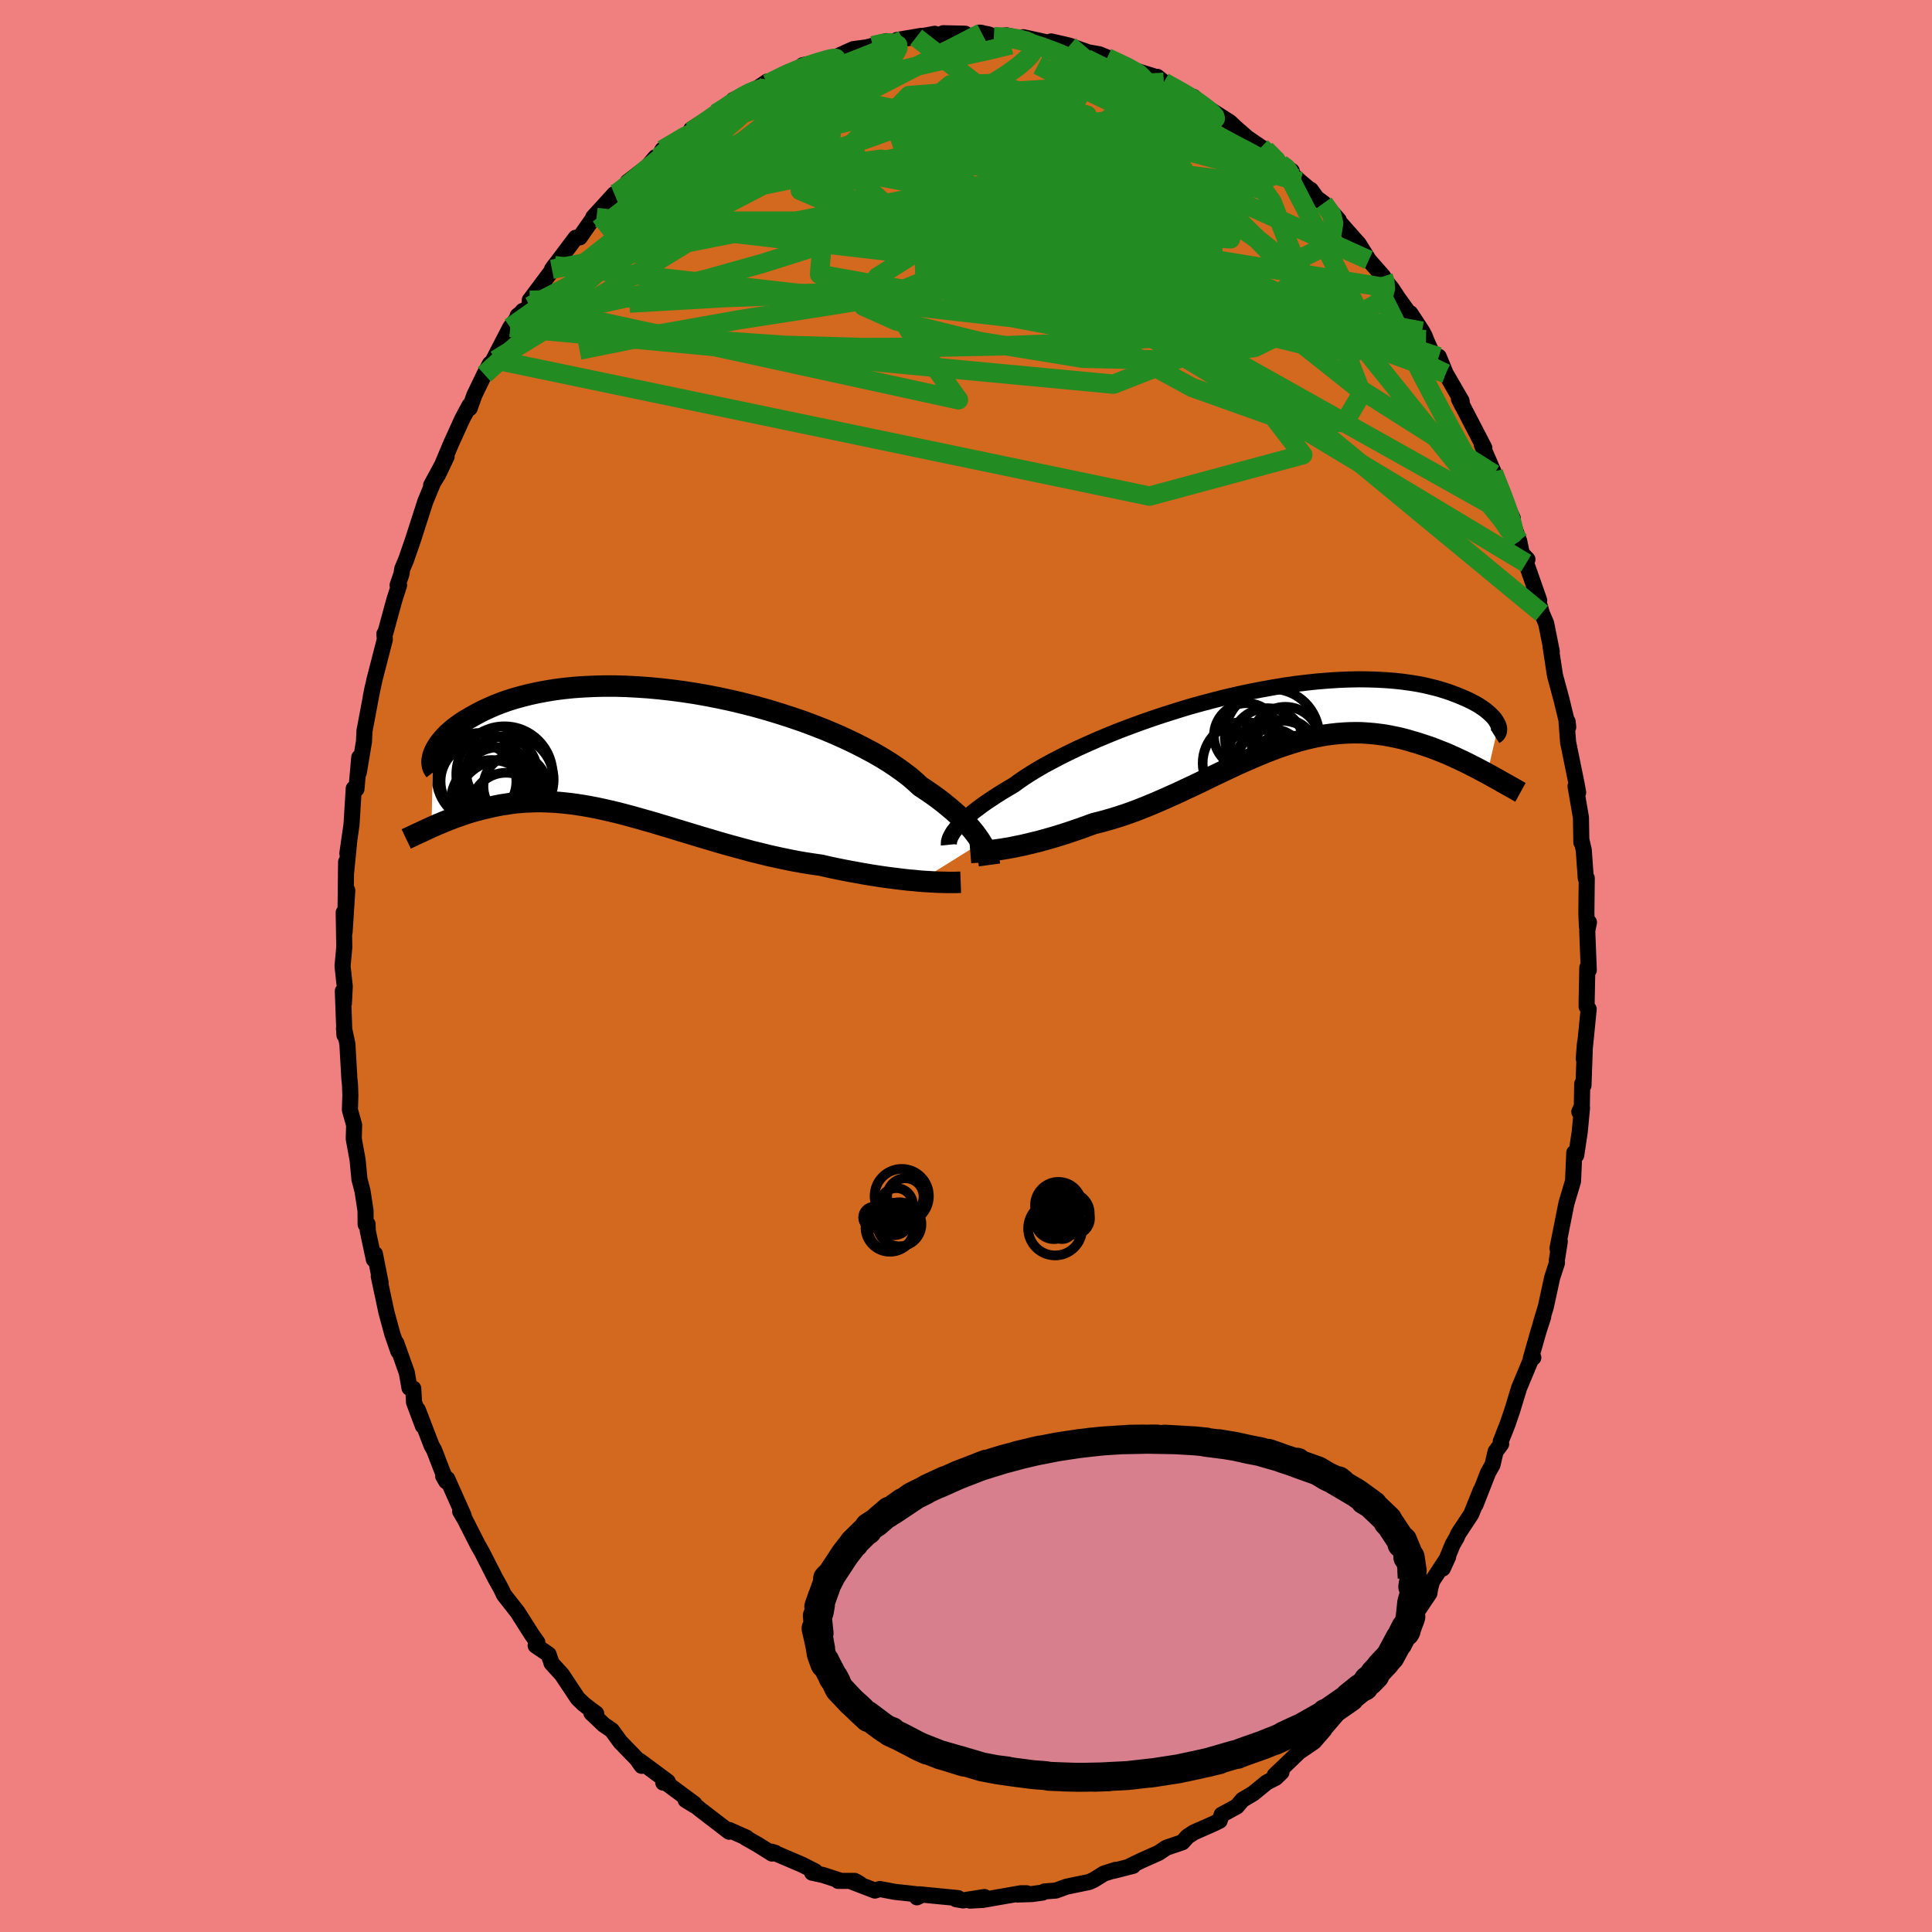 <svg xmlns="http://www.w3.org/2000/svg" width="500" height="500" viewBox="-100 -100 200 200"><defs><clipPath id="c"><path d="m34.9 9.44-.2-.32-.24-.34-.26-.35-.29-.36-.33-.37-.35-.37-.39-.39-.42-.4-.45-.4-.49-.41-.51-.42-.55-.42-.58-.42-.61-.42-.65-.43-.52-.48-.58-.5-.64-.49-.7-.5-.76-.51-.81-.5-.87-.5-.92-.49-.96-.49-1.01-.48-1.05-.47-1.09-.46-1.13-.44-1.15-.43-1.18-.4-1.2-.39-1.22-.37-1.24-.35-1.24-.32-1.25-.3-1.26-.27-1.26-.25-1.25-.22-1.24-.19-1.23-.16-1.22-.14-1.2-.11-1.19-.08-1.16-.06-1.13-.03h-1.11l-1.07.03-1.05.05-1.01.07-.98.1-.94.12-.91.15-.86.16-.83.18-.79.2-.76.21-.71.22-.68.24-.64.25-.6.26-.57.26-.53.27-.5.27-.47.27-.45.26-.41.27-.38.27-.36.27-.32.27-.3.27-.27.27-.24.27-.22.26-.19.25-.17.25-.14.24-.13.24-.1.23-.08.22-.18 7.46.3-.13.31-.14.32-.13.33-.14.34-.14.34-.13.36-.14.36-.13.37-.13.38-.13.38-.13.4-.12.4-.11.42-.11.42-.11.44-.1.44-.1.46-.1.47-.09.48-.07.49-.08.5-.06.52-.05.53-.04.54-.02.55-.02h.57l.58.02.59.03.6.04.62.06.63.07.64.09.66.1.67.12.68.13.7.15.7.16.72.17.74.19.74.2.76.21.77.22.78.22.79.24.81.24.81.25.83.25.83.25.85.26.85.25.87.26.87.25.87.24.89.24.88.24.9.22.89.22.9.2.9.19.9.18.9.16.9.14.9.13.74.17.74.16.74.15.73.14.72.13.71.13.7.12.7.11.68.1.66.09.65.08.64.08.62.07.6.05.57.06"/></clipPath><clipPath id="b"><path d="m-32.56 11.49.18-.24.22-.24.25-.25.27-.27.31-.28.34-.29.37-.31.41-.31.43-.32.47-.33.51-.34.53-.35.57-.36.6-.36.63-.37.5-.37.57-.39.62-.4.69-.42.74-.43.8-.43.86-.45.9-.45.96-.46 1-.45 1.04-.46 1.08-.45 1.11-.45 1.14-.43 1.17-.43 1.2-.42 1.21-.4 1.23-.39 1.24-.38 1.25-.35 1.25-.33 1.25-.32 1.25-.29 1.24-.27 1.24-.24 1.21-.22 1.2-.2 1.19-.17 1.16-.14 1.13-.12 1.11-.09L7.15-4l1.04-.04 1.02-.02.98.01.94.03.91.05.87.07.83.09.79.11.76.12.71.14.68.16.64.16.61.18.56.18.54.2.5.19.47.2.44.19.41.2.38.2.35.2.32.21.3.2.26.21.24.2.21.2.19.19.16.19.13.19.11.18.09.17.07.16-1.15 4.99-.39-.21-.4-.21-.41-.22-.42-.21-.43-.22-.43-.21-.45-.21-.45-.21-.46-.21-.46-.2-.48-.19-.48-.19-.49-.19-.5-.17-.51-.17-.52-.17-.53-.15-.53-.16-.55-.14-.56-.13-.56-.11-.58-.11-.58-.08-.6-.07-.6-.05-.61-.04-.61-.01-.63.01-.63.03-.64.05-.65.07-.66.09-.66.12-.67.14-.67.16-.69.18-.69.21-.69.22-.71.24-.7.26-.72.28-.72.3-.73.31-.73.32-.74.33-.74.35-.75.35-.76.36-.76.37-.76.37-.77.37-.78.36-.78.37-.78.35-.79.35-.78.34-.8.33-.79.32-.8.3-.79.28-.8.26-.8.24-.79.22-.8.2-.65.24-.66.24-.65.22-.64.22-.63.2-.63.2-.62.18-.61.17-.6.17-.59.14-.57.14-.56.13-.55.11-.53.11-.51.09"/></clipPath><filter id="a"><feTurbulence baseFrequency=".05" numOctaves="3" result="noise" type="noise"/><feDisplacementMap in="SourceGraphic" in2="noise" scale="2"/></filter></defs><rect width="100%" height="100%" x="-100" y="-100" fill="#F08080"/><path fill="#D2691E" stroke="#000" stroke-linejoin="round" stroke-width="1.667" d="m64.47.43-.15-.27-.07 3.45v.6l.21.25-.51 5.14.13-1.65-.16 4.42-.13-.17-.04 2.32-.26.58.28-.41-.24 2.51-.36 2.39-.2-.26-.13 2.95-.68 2.27-.44 2.21-.49 2.47.24-.71-.31 1.96.02.24-.5 1.54-.65 2.99-.54 1.8.26-.72-.45 1.38-.83 2.9.26-.07h-.16l-1.31 3.13-.73 2.39-.45 1.32-.72 1.83.04.27-.58.79-.31 1.35-.47.84-1.3 3.32.55-1.5-.99 2.46-1.35 2.05-.16.38-.42.73-1.01 2.47.55-1.21-1.65 2.51-.21.76-.08.51-3.04 4.53.09-.25 1.22-1.82-2.64 3.69.09-.48-1.29 1.93.21-.01-2.18 2.46.54-.36-1.11 1.24-.92.89-.71.93-2.03 2.37.88-.97-1.05 1.21-1.56 1.07-1.31 1.26-1.2 1.14.7-.31-.6.58-.94.48-1.38 1.13-1.12.67-.59.69-1.57.85-.2.62-.63.31-2.02.89-.67.43-.54.6-1.67.57-.79.53-1.81.81-1.18.57.35-.04-2.08.53.3-.12-1.24.39-1.04.65-.48.22-2.36.49-1.09.4-1.18.09-.2.12-1.1.15-1.5.05.94-.13h-.58l-3.96.69-1.31.07 1.49-.37-2.22.35-.71-.12.2-.12-4.01-.39-.25.31.5-.25-1.44-.17-1.38-.15-1.52-.29-.51.16-2.37-.91.84.23-.56-.32h-1.71.3l-1.88-.61-1.12-.24.31-.14-1.33-.68-3.16-1.35.38.12-.35.07-1.44-.9-1.28-.73.09-.01-1.8-.8-.01.18-3.01-2.31-.29-.24-1.2-.73.9.39-3.08-2.28-.14.09.47-.1-2.87-2.13.17.49-.52-.73-1.69-1.74-.89-1.22-.82-.56-1.29-1.22.5.06-.51-.37-.82-.64-.58-.56-1.65-2.48-1.06-1.16-.31-.92-1.34-.91.18-.32-.57-.81-1.48-2.33-1.41-1.8-.13-.28-.19-.39-.6-1.08-1.35-2.65-.29-.51-.19-.34-1.29-2.54-.5-.85.37.45-1.7-3.81-.42-.28.31.54-1.26-3.27-.25-.43-1.43-3.71.52 1.66-.91-2.44-.08-1.42-.39-.07-.28-1.58-1.09-3.07.21.86-.62-1.8-.61-2.25-.79-3.71.19.66-.59-2.98-.11.57-.63-2.96-.02-.69-.2.03-.01-1.41-.31-2.04-.32-1.22-.19-2-.4-2.19.04-1.43-.44-1.57.05-1.51-.04-1.11-.06-.58-.21-3.63-.35-1.61.05.71-.17-4.56.11 1.27.09-1.76-.23-2.09.18-1.96-.06-3.59.09 2.04.28-4.33-.18 2.19.06-5.14-.02 1.28.35-3.54-.2 1.37.43-2.99.23-3.72.28.05.29-3.27-.01 1.01-.04.56.54-3.22.05-1.09.86-4.56-.2.99.36-1.66v-.02l1.09-4.23-.05-.57.12-.17.91-3.34.49-1.53h-.15l.4-1.16.07-.51.4-.94.69-1.99 1.31-4.07.81-1.96.38-.61-.59.89 1.6-2.95-.89 1.87 1.35-3.22 1.18-2.6.74-1.37.01.3.5-1.39 1.02-2.11.58-1.1.59-.4-.55.61 2.06-3.98 1.29-1.7-.05.25-.47.24 1.26-.97-.01-.63 2.54-3.4.03-.18-.27.38 2.46-3.27.42-.04 1.23-1.76.5-.3-.34-.02 2.19-2.4-.39.49 1.83-1.46.42-.41-.48.12 2.06-1.59.81-.96h.32l.41-.78 3.4-2.09-.2-.05-.23.04 2.57-1.65 1.89-1.13-.34.15.23-.41 1.18-.54 1.39-.73.95-.64.03.23 2.1-1.19 1.45-.3-.3-.09.4-.35 2.07-.41 1.53-.51-.67.3 2.29-1.04 1.36-.18.67-.17 1.39-.48.93.16.19-.28 2.54-.43-.56.15 1.92-.36-.32.46 1.2-.52 2.27.05.28.34 1.43-.43-.24-.02.96.18.56.25 1.3-.15 2.65.59-.93-.4 3.26.71-.37-.27 1.45.33.45.11.7.25 1.26.44 1.13.2 2.14.88-1.33-.52 2.53 1.21 2.25.69v.37l1.14.42-.74-.72.69.56 2.55 1.47.51.05 1.14.99.05.15.27.01 2.3 1.46.57.54 1.25 1.09 1.43.98.46.25 1.58 1.49 1.13.71-.76-.35 1.65 1.46 1.18.99-.11-.16.63.87.71.52 1.56 1.74-.43-.35 2.25 2.55.23.24 1.07 1.71 1.49 1.7.16.36.74.9.62.95 1.54 2.14-.25-.54 1.21 1.85.28.52.13.36.79 1.78.53-.01.72 1.74 1.64 2.83.06.47-.33-.67 2.63 5.07-.27-.34 1.2 2.77-.18-.19.24.47 1.32 3.24.63 1.33-.31-.3.97 2.64.29 1.34.57.58-.13.39 1.35 3.85-.19-.12.29.85.17.6.45 1.06.58 2.9-.13-.55.46 3.02.68 2.52.45 1.86.24.98-.06-.57-.11.07.16 2.07.88 4.31.16.89-.27-.65.56 3.24.04 2.57.01-.24.24 1.04.21 2.92.1-.02-.04 3.64.06 1.42.21-.48-.18.87.16 4.08-.15-.27" filter="url(#a)"/><path fill="#fff" d="m-32.56 11.49.18-.24.22-.24.25-.25.27-.27.31-.28.34-.29.37-.31.41-.31.43-.32.47-.33.51-.34.53-.35.57-.36.6-.36.63-.37.5-.37.57-.39.62-.4.69-.42.74-.43.8-.43.86-.45.9-.45.96-.46 1-.45 1.04-.46 1.08-.45 1.11-.45 1.14-.43 1.17-.43 1.2-.42 1.21-.4 1.23-.39 1.24-.38 1.25-.35 1.25-.33 1.25-.32 1.25-.29 1.24-.27 1.24-.24 1.21-.22 1.2-.2 1.19-.17 1.16-.14 1.13-.12 1.11-.09L7.15-4l1.04-.04 1.02-.02.98.01.94.03.91.05.87.07.83.09.79.11.76.12.71.14.68.16.64.16.61.18.56.18.54.2.5.19.47.2.44.19.41.2.38.2.35.2.32.21.3.2.26.21.24.2.21.2.19.19.16.19.13.19.11.18.09.17.07.16-1.15 4.99-.39-.21-.4-.21-.41-.22-.42-.21-.43-.22-.43-.21-.45-.21-.45-.21-.46-.21-.46-.2-.48-.19-.48-.19-.49-.19-.5-.17-.51-.17-.52-.17-.53-.15-.53-.16-.55-.14-.56-.13-.56-.11-.58-.11-.58-.08-.6-.07-.6-.05-.61-.04-.61-.01-.63.01-.63.03-.64.05-.65.07-.66.09-.66.12-.67.14-.67.16-.69.18-.69.21-.69.22-.71.24-.7.26-.72.28-.72.3-.73.31-.73.32-.74.33-.74.35-.75.35-.76.36-.76.37-.76.37-.77.37-.78.36-.78.37-.78.35-.79.35-.78.34-.8.33-.79.32-.8.3-.79.28-.8.26-.8.24-.79.22-.8.2-.65.24-.66.24-.65.22-.64.22-.63.2-.63.2-.62.18-.61.17-.6.17-.59.14-.57.14-.56.13-.55.11-.53.11-.51.09" filter="url(#a)" transform="translate(31.45 -25.62)"/><path fill="#fff" d="m34.9 9.44-.2-.32-.24-.34-.26-.35-.29-.36-.33-.37-.35-.37-.39-.39-.42-.4-.45-.4-.49-.41-.51-.42-.55-.42-.58-.42-.61-.42-.65-.43-.52-.48-.58-.5-.64-.49-.7-.5-.76-.51-.81-.5-.87-.5-.92-.49-.96-.49-1.01-.48-1.05-.47-1.09-.46-1.13-.44-1.15-.43-1.18-.4-1.2-.39-1.22-.37-1.24-.35-1.24-.32-1.25-.3-1.26-.27-1.26-.25-1.25-.22-1.24-.19-1.23-.16-1.22-.14-1.2-.11-1.19-.08-1.16-.06-1.13-.03h-1.11l-1.07.03-1.05.05-1.01.07-.98.1-.94.12-.91.15-.86.16-.83.18-.79.2-.76.21-.71.22-.68.24-.64.25-.6.26-.57.26-.53.27-.5.27-.47.27-.45.26-.41.27-.38.27-.36.27-.32.27-.3.27-.27.27-.24.27-.22.26-.19.25-.17.25-.14.24-.13.24-.1.23-.08.22-.18 7.46.3-.13.31-.14.32-.13.33-.14.34-.14.34-.13.36-.14.36-.13.37-.13.38-.13.38-.13.4-.12.4-.11.42-.11.42-.11.44-.1.44-.1.46-.1.47-.09.48-.07.49-.08.5-.06.52-.05.53-.04.54-.02.55-.02h.57l.58.02.59.03.6.04.62.06.63.07.64.09.66.1.67.12.68.13.7.15.7.16.72.17.74.19.74.2.76.21.77.22.78.22.79.24.81.24.81.25.83.25.83.25.85.26.85.25.87.26.87.25.87.24.89.24.88.24.9.22.89.22.9.2.9.19.9.18.9.16.9.14.9.13.74.17.74.16.74.15.73.14.72.13.71.13.7.12.7.11.68.1.66.09.65.08.64.08.62.07.6.05.57.06" filter="url(#a)" transform="translate(-33.31 -22.22)"/><g fill="none" stroke="#000" transform="translate(31.45 -25.62)"><path stroke-linejoin="round" stroke-width="1.667" d="m-33.22 13.07-.01-.1.01-.11.01-.13.04-.14.04-.15.07-.16.09-.18.11-.19.13-.21.17-.21.18-.24.22-.24.25-.25.27-.27.31-.28.34-.29.37-.31.41-.31.43-.32.47-.33.51-.34.53-.35.57-.36.6-.36.63-.37.5-.37.57-.39.62-.4.69-.42.74-.43.8-.43.86-.45.9-.45.96-.46 1-.45 1.04-.46 1.08-.45 1.11-.45 1.14-.43 1.17-.43 1.2-.42 1.21-.4 1.23-.39 1.24-.38 1.25-.35 1.25-.33 1.25-.32 1.25-.29 1.24-.27 1.24-.24 1.21-.22 1.2-.2 1.19-.17 1.16-.14 1.13-.12 1.11-.09L7.15-4l1.04-.04 1.02-.02.98.01.94.03.91.05.87.07.83.09.79.11.76.12.71.14.68.16.64.16.61.18.56.18.54.2.5.19.47.2.44.19.41.2.38.2.35.2.32.21.3.2.26.21.24.2.21.2.19.19.16.19.13.19.11.18.09.17.07.16.05.16.03.14v.14l-.01.13-.03.12-.04.1-.06.1-.08.09-.1.07-.11.07" filter="url(#a)"/><path stroke-linejoin="round" stroke-width="2.222" d="m-31 13.88.24-.02.27-.02.31-.02.35-.03.37-.04.39-.04.43-.06.45-.06.47-.07.49-.08.51-.09.53-.11.55-.11.56-.13.57-.14.59-.14.6-.17.61-.17.62-.18.63-.2.63-.2.64-.22.65-.22.66-.24.65-.24.8-.2.79-.22.8-.24.8-.26.79-.28.8-.3.79-.32.8-.33.78-.34.79-.35.78-.35.78-.37.78-.36.77-.37.76-.37.76-.37.76-.36.75-.35.74-.35.74-.33.73-.32.73-.31.72-.3.72-.28.7-.26.71-.24.69-.22.69-.21.69-.18.67-.16.67-.14.66-.12.66-.09.65-.07.64-.05.63-.03.63-.01.61.01.61.04.6.05.6.07.58.08.58.11.56.11.56.13.55.14.53.16.53.15.52.17.51.17.5.17.49.19.48.19.48.19.46.2.46.21.45.21.45.21.43.21.43.22.42.21.41.22.4.21.39.21.38.21.38.21.36.2.36.21.35.19.33.19.34.19.32.18.31.18.31.17" filter="url(#a)"/><circle cx="1.467" cy="5.089" r="3.438" clip-path="url(#b)" filter="url(#a)"/><circle cx=".227" cy="1.829" r="4.888" clip-path="url(#b)" filter="url(#a)"/><circle cx="1.522" cy="3.304" r="3.216" clip-path="url(#b)" filter="url(#a)"/><circle cx="1.092" cy="4.879" r="4.664" clip-path="url(#b)" filter="url(#a)"/><circle cx="-2.678" cy="4.619" r="4.272" clip-path="url(#b)" filter="url(#a)"/><circle cx=".157" cy="4.644" r="3.566" clip-path="url(#b)" filter="url(#a)"/><circle cx="-.228" cy="2.759" r="3.83" clip-path="url(#b)" filter="url(#a)"/><circle cx="1.607" cy="2.324" r="3.536" clip-path="url(#b)" filter="url(#a)"/><circle cx="-1.403" cy="4.424" r="3.38" clip-path="url(#b)" filter="url(#a)"/><circle cx="-2.413" cy="1.784" r="3.372" clip-path="url(#b)" filter="url(#a)"/></g><g fill="none" stroke="#000" transform="translate(-33.31 -22.22)"><path stroke-linejoin="round" stroke-width="2.222" d="m35.74 11.76-.02-.15-.02-.17-.03-.19-.05-.21-.07-.22-.08-.24-.11-.27-.13-.27-.15-.3-.18-.3-.2-.32-.24-.34-.26-.35-.29-.36-.33-.37-.35-.37-.39-.39-.42-.4-.45-.4-.49-.41-.51-.42-.55-.42-.58-.42-.61-.42-.65-.43-.52-.48-.58-.5-.64-.49-.7-.5-.76-.51-.81-.5-.87-.5-.92-.49-.96-.49-1.01-.48-1.05-.47-1.09-.46-1.13-.44-1.15-.43-1.18-.4-1.2-.39-1.22-.37-1.24-.35-1.24-.32-1.25-.3-1.26-.27-1.26-.25-1.25-.22-1.24-.19-1.23-.16-1.22-.14-1.2-.11-1.19-.08-1.16-.06-1.13-.03h-1.11l-1.07.03-1.05.05-1.01.07-.98.1-.94.12-.91.15-.86.16-.83.18-.79.2-.76.21-.71.22-.68.24-.64.25-.6.26-.57.26-.53.27-.5.27-.47.27-.45.26-.41.27-.38.27-.36.27-.32.27-.3.27-.27.27-.24.27-.22.26-.19.25-.17.25-.14.24-.13.24-.1.23-.08.22-.05.21-.04.2-.03.19v.18l.02.17.03.16.04.14.07.14.07.12.09.12m54.41 11.53-.27.01-.31.01h-.73l-.42-.01-.44-.01-.48-.02-.51-.03-.53-.03-.56-.04-.57-.06-.6-.05-.62-.07-.64-.08-.65-.08-.66-.09-.68-.1-.7-.11-.7-.12-.71-.13-.72-.13-.73-.14-.74-.15-.74-.16-.74-.17-.9-.13-.9-.14-.9-.16-.9-.18-.9-.19-.9-.2-.89-.22-.9-.22-.88-.24-.89-.24-.87-.24-.87-.25-.87-.26-.85-.25-.85-.26-.83-.25-.83-.25-.81-.25-.81-.24-.79-.24-.78-.22-.77-.22-.76-.21-.74-.2-.74-.19-.72-.17-.7-.16-.7-.15-.68-.13-.67-.12-.66-.1-.64-.09-.63-.07-.62-.06-.6-.04-.59-.03-.58-.02h-.57l-.55.02-.54.02-.53.04-.52.05-.5.06-.49.08-.48.07-.47.09-.46.1-.44.1-.44.1-.42.11-.42.11-.4.11-.4.12-.38.13-.38.13-.37.13-.36.13-.36.14-.34.13-.34.14-.33.14-.32.13-.31.14-.3.13-.3.14-.28.13-.28.13-.27.13-.27.12-.26.12-.25.12-.24.11-.23.11-.23.11" filter="url(#a)"/><circle cx="-14.305" cy="5.83" r="3.618" clip-path="url(#c)" filter="url(#a)"/><circle cx="-15.77" cy="5.135" r="4.24" clip-path="url(#c)" filter="url(#a)"/><circle cx="-17.16" cy="3.1" r="3.924" clip-path="url(#c)" filter="url(#a)"/><circle cx="-13.95" cy="2.935" r="4.574" clip-path="url(#c)" filter="url(#a)"/><circle cx="-14.47" cy="2.395" r="4.986" clip-path="url(#c)" filter="url(#a)"/><circle cx="-13.355" cy="3.64" r="3.29" clip-path="url(#c)" filter="url(#a)"/><circle cx="-14.79" cy="5.63" r="4.708" clip-path="url(#c)" filter="url(#a)"/><circle cx="-16.9" cy="2.685" r="4.6" clip-path="url(#c)" filter="url(#a)"/><circle cx="-14.75" cy="2.17" r="3.674" clip-path="url(#c)" filter="url(#a)"/><circle cx="-15.055" cy="3.52" r="3.952" clip-path="url(#c)" filter="url(#a)"/></g><g fill="none" stroke="#228B22" stroke-linejoin="round" stroke-width="2"><path d="m-31.83-83.72 1.19-1.03 1.58-1.04 1.54-.89 1.6-.85 1.7-.85 1.73-.83 1.71-.79 1.7-.75 1.7-.72 1.71-.69 1.69-.65 1.61-.62 1.46-.57 1.27-.5 1.07-.45.9-.38.74-.32.42-.22m26.99 4.38 1.78.99 1.04.61.71.46.55.4.49.38.42.37.28.32.06.23-.23.08-.57-.09-.94-.29-1.35-.5-1.75-.71-2.2-.92-2.68-1.13-3.22-1.38-3.8-1.63m23.52 11.29.55.4.24.32.12.29-.11.15-.45-.04-.8-.22-1.16-.4-1.58-.59-2.05-.81L24.74-85l-3.26-1.41-3.96-1.81-4.69-2.26-5.38-2.79" filter="url(#a)"/><path d="m14.61-94.02 2.07.97 1.2.68.49.49.03.42-.22.48-.38.58-.57.69-.81.79-1.09.85-1.41.93-1.72 1.02-2.04 1.11-2.37 1.23-2.75 1.33-3.17 1.43-3.63 1.52-4.1 1.6-4.58 1.68-5.07 1.73-5.5 1.74-5.86 1.64-6.19 1.48-6.63 1.46m30.04-27.09 1.07-.25.72-.05.51.05.28.17.02.32-.25.48-.53.65-.8.84-1.13 1.03-1.52 1.25-1.97 1.49-2.46 1.77-2.93 2.06-3.37 2.37-3.84 2.72-4.35 3.06-4.9 3.32-5.35 3.37M-17-92.81l.02-.14.51-.19.66-.12.54-.01.33.1.11.25-.16.43-.48.63-.84.88-1.24 1.13-1.67 1.41-2.15 1.72-2.65 2.06-3.16 2.41-3.67 2.77-4.22 3.22-4.85 3.83" filter="url(#a)"/><path d="m-20.55-91.32 1.66-.83 1.07-.47.8-.33.77-.29.77-.25.73-.22.6-.17.44-.08h.24l-.01.12-.3.26-.6.39-.96.56-1.35.73-1.8.94-2.26 1.15-2.67 1.32-3.23 1.58M2.9-96.19l1.39.05 1.14.17.81.22.54.25.25.31-.04.38-.29.47-.55.57-.81.68-1.09.78-1.4.89-1.73.98-2.09 1.07-2.49 1.13-2.93 1.2-3.41 1.24-3.89 1.34-4.33 1.46-4.73 1.62-5.12 1.73-5.64 1.86m88.1 26.59.05.23.39.99.49 1.23.43 1.16.34.98.24.78.14.58.04.37-.07.14-.19-.12-.33-.41-.46-.72-.62-1.03-.78-1.35-.96-1.67-1.15-2.02-1.35-2.42-1.58-2.91-1.84-3.49-2.15-4.21-2.43-4.89m-5.78-8.99.82 1.15.22.93-.15.97-.59.97-1.09.92-1.64.81-2.22.68-2.8.59-3.4.48-4.02.41-4.65.33-5.34.27-6.04.24-6.75.22-7.45.23-8.14.25-8.88.34-9.74.56" filter="url(#a)"/><path d="m30.55-84.75.61.57.47.76.06.7-.34.67-.69.68-1.05.69-1.42.73-1.8.78-2.19.87-2.59.97-3.01 1.07-3.46 1.16-3.94 1.24-4.45 1.26-4.97 1.26-5.51 1.19-6.03 1.1-6.56 1.04-7.17 1.11-7.91 1.41-8.61 1.73m8.59-20.74 2.29-1.35 1.64-.78 1.89-.73 2.25-.81 2.49-.82 2.61-.79 2.7-.74 2.81-.74 2.93-.75 3-.73 3.04-.72 3.03-.68 2.9-.62 2.49-.6" filter="url(#a)"/><path d="m31.01-84.5 1.08 1.08.31.64-.17.51-.55.49-.95.47-1.4.44-1.86.44-2.32.46-2.8.5-3.3.52-3.83.51-4.4.48-4.99.4-5.62.28-6.32.14-7.03.03h-16.28m3.54-11.14 1.13-.7.56-.39.54-.36.63-.37.64-.33.58-.24.46-.14.29-.01.09.13-.11.28-.33.44-.55.6-.79.77-1.06.96-1.35 1.16-1.68 1.4-2.04 1.64-2.46 1.93-2.99 2.31-3.7 2.89" filter="url(#a)"/><path d="m2.9-96.19 1.55.11 1.63.37 1.63.51 1.68.62 1.73.74 1.77.84 1.83.93 1.9 1.01L18.57-90l1.98 1.07 1.96 1.06 1.9 1.03 1.81.96 1.68.9 1.51.79 1.31.71 1.16.63 1.08.63 1.04.65m-70.4 1.66.29-.12.79-.6.88-.73.96-.8 1.05-.87 1.12-.91 1.16-.92 1.16-.89 1.1-.85 1.02-.76.88-.65.72-.54.53-.39.32-.24.07-.05-.21.14-.5.35-.8.57-1.07.75-1.52 1.03m71.64 15.01.17.51.06.74-.22.8-.62.73-1.08.62-1.57.51-2.04.44-2.51.39-2.96.38-3.42.39-3.93.39-4.46.39-5.03.35-5.63.3-6.24.24-6.88.15-7.54.02-8.16-.23-8.67-.61-9.01-1.15m26.9-29.24 1.04-.24.63-.03.35.09.03.25-.36.44-.77.65-1.17.87-1.59 1.1-2.05 1.32-2.62 1.57-3.27 1.85-3.96 2.18-4.62 2.51-5.13 2.74" filter="url(#a)"/><path d="m-45.15-68.29 24.14-12.54 19.85-4.08 11.15 1.35 5.28 2.83.34 1.3-3.79-.51-5.47-.69-3.81.73.28 2.49 4.52 3.29 6.81 2.54 6.34.55 3.83-1.79.87-3.5-1.23-3.97-2.1-3.15-2.3-1.54-2.73.23-3.99 1.87-5.08 3.77.19 6.21 39.26 7.18" filter="url(#a)"/><path d="m-42.59-72.5 55.27 6.28 12.81-4.54.07-4.21-1.87-2.62-1.37-1.16-2.04-.65-3.61-1.23-4.24-2-3.1-1.8-1.24-.12-.37 2.56-.93 5-1.64 5.75-1.02 3.9.47-.19-1.53-5.17-31.09-13.89" filter="url(#a)"/><path d="M57.99-41.7 11.68-69.57 3.55-81.06l-1.06-2.91 1.44-.28 2.45-.5 1.94-.93 1.5-.38 2.55 1.13 4.44 2.96 4.96 4.13 2.06 3.79-4.03 1.89-9.93-.15-9.68-.05 2.11 2.72 22.47 4.32 22.85.48" filter="url(#a)"/><path d="m-13.3-94.17-1.86 22.57 10.96 1.97 5.46-6.69 3.71-6.75 4.51-3.3 5.73.54 6.53 3.48 6.62 5.3 6.01 6.22 4.56 6.29 2.03 5.28-1.78 3.01-6.23-.24-9.52-3.39-9.12-4.97-3.59-3.79 5.3.37 11.66 6.02 7.18 9.33-15.87 4.28-67.68-14.1" filter="url(#a)"/><path d="m-47.18-66.11 62.45 5.88 15.02-5.88-2.86-4.95-6.52-1.52-3.95.28-.96-.11-.15-1.67-1.11-2.95-2.43-3.12-3.17-2.21-2.89-.82-1.34.62 1.13 1.97 2.88 2.99 1.17 2.89-5.43.89-13.59-2.04-16.35-1.21-23.41 14.33" filter="url(#a)"/><path d="M23.03-90.02.61-71.31l10.6 2.45 3.7-2.96-2.01-2.02.65 1.18 6.12 3.41 8.78 3.35 7.42 1.8 4 .48h.5l-2.89-.82-6.74-3.61-9.53-7.54-6.78-8.51 3.5-4.06 5.61-1.81" filter="url(#a)"/><path d="m-21.53-90.91 24.02 4.05 16.23 5.66 5.29 3.53-3.64 2.71L11-73.87 1.29-75.4l-5.18-3.79.57-4.35L.6-86.48l3.89-.42 1.97 1.55-.11 1.33-.69-1.23 5.23-2.33 23.72 6.39" filter="url(#a)"/><path d="m-38.25-77.49 52.43 6.08 16.42 3.15 1.91.13-3.92-3.18-6.67-4.73-7.92-4.1-7.06-1.95-3.94.41-.25 1.71 1.29 1.46-.75.17-4.78-1.28-7.24-2.39-6.19-2.87-4.47-1.45-8.03 4.86-22.44 20.23" filter="url(#a)"/><path d="m49.66-61.33-42-15.27-6.56.63-1.91 1.42-5.04-2.09-4.8-4.27-1.06-4.3 3.09-2.95 5.47-1.16 5.65.34 4.5 1.3 3.37 2.04 2.88 3.03 1.98 3.9-1.14 3.2-4.81.75 2.73 3.27 44.28 24.84" filter="url(#a)"/><path d="m32.96-82.65 7.84 15.17-3.34-1.95-6.77-5.42-8.82-6.1-9.11-5.02-8.05-3.16-6.33-1.31-4.28.33-1.8 1.85L-6.6-85l4.06 4.24 6.42 4.44 7.54 3.73 7.15 2.35 5.37.69 2.53-.93-1.07-2.4-4.91-3.6-7.87-4.21-8.65-3.99-7.39-2.89-6.98-.73-11.5 4.39-25.28 17.8" filter="url(#a)"/><path d="m20.48-91.49-22.64 1.36 3.66 2.89 10.82 6.07 8.36 5.54 2.33 3.41-2.84 1.84-5.27 1.01-5.1.4-3.7-.25-2.65-.85-2.8-1.29-3.87-1.7-4.74-2.23-4.44-2.84-2.92-3.24-.82-3.1 1.61-2.36 4.58-1.1 7.9 1.25 12.89 6.66 38.82 18.69" filter="url(#a)"/><path d="m-45.15-68.29 44.37 9.68-4.87-6.78-3.52-5.94 5.56-3.53 9.17-1.5 7.62.42 4.44 1.89 2.29 2.3 1.86 1.51 2.06-.01 1.18-1.51-1.32-2.27-3.51-1.62-2.79.01-.71-.32-7.19-6.32-30.07-9.27" filter="url(#a)"/><path d="m-5.16-96.14 19.95 15.51 2.04 3.18.2 1.83-5.94.55-11.4-.91-11.18-1.88-5.67-2.42 1.53-2.3 6.81-.94 8.16 1.78 5.48 4.63.72 5.06-.84 1.15 10.24-3.07 34 10.9" filter="url(#a)"/><path d="m-22.92-90.18 9.72 1.44 15.02-.13 8.86.23 1.86.57-3.4.52-5.7.02-4.83-.82-1.86-1.49 1.62-1.38 4.58-.14 6.9 2.18 8.72 4.92 9.3 6.81 6.48 6.14-2.51 2.33-20.6-1.32-56.4 1.38" filter="url(#a)"/><path d="m-20.58-91.55 34.23 7.38 6.42-2.07-1.64-1.61-4.93.49-5.77 1.97-3.72 2.81.68 3.53 5.56 4.16L19-70.62l9.07 3.38 6.86 1.61 3.61-.2.75-1.14-1.15-.72-2.72.92-5.53 2.74-11.36 1.54-16.49-8.06L13.8-94.38" filter="url(#a)"/><path d="m59.61-36.52-33.2-27.42-12.2-2.66-3.45.61-5.54-1.04-6.33-2.17-3.1-2.88 1.31-3.61 4.77-3.74L9.11-82l8.72-.51 8.13 1.02 4.82 1.13.9 1.25 2.55 6.5 23.03 28.6" filter="url(#a)"/><path d="m17.14-92.81-32.25 12.79 3.55 2.14 7.2 3.59.12 3.34-4.16 1.67-2.22.98 3.4 1.52 8.63 2.13 10.67 1.74 8.94.19 4.87-1.88.64-3.5-2-3.95-2.62-3.07-2.03-1.45-1.53-.05-1.98.38-3.55-.34-6.17-1.61-9.67-2.41-11.72-2.2-4.71-2.93L1.62-96.6" filter="url(#a)"/><path d="m-42.86-72.12 38.36-7.56 6.47 2.32 6.5 6.2 8.02 3.45 4.17-1.11-.89-3.81-2.81-3.6-.82-1.26 2.88 1.78 5.3 4.01 4.5 4.2.39 2-5.4-1.68-10.2-4.99-11.48-6.21-7.86-5 .42-2.44 11.3.73 19.98 4.91 15.73 7.1" filter="url(#a)"/><path d="m10.71-95.27 12.58 10.78-9.94 1.42-11.49-.65-2.1.18 7.01 2.1 10.35 3.34 7.84 2.66 2.42.17-2.24-2.38-3.65-3.05-1.47-1.15L22.25-80l3.5 3.02-2.43-.09-18.17-5.66-37.3-.99" filter="url(#a)"/><path d="m54.65-50.92-14.3-9.07-18.59-14.76-10.75-7.24-4.05-.48.28 2.79 2.44 3.27 2.39 2.27.67.74-1.48-.74-3.09-1.79-3.91-2.31-4.07-2.28-3.59-1.81-2.09-1.08.61-.32 3.92.3 6.52.77 7.16 1.22 5.67 1.84 3 2.49-.24 2.36-4.42.49-4.26-1.02 31.62 5.16" filter="url(#a)"/></g><g fill="none" stroke="#000"><circle cx="11.154" cy="26.12" r="1.682" filter="url(#a)"/><circle cx="9.106" cy="26.316" r="1.958" filter="url(#a)"/><circle cx="8.998" cy="24.112" r="1.264" filter="url(#a)"/><circle cx="9.57" cy="24.776" r="2.43" filter="url(#a)"/><circle cx="8.962" cy="24.572" r="1.142" filter="url(#a)"/><circle cx="8.762" cy="24.58" r="1.368" filter="url(#a)"/><circle cx="9.942" cy="27.052" r="1.216" filter="url(#a)"/><circle cx="9.174" cy="26.2" r="1.226" filter="url(#a)"/><circle cx="9.23" cy="27.164" r="2.8" filter="url(#a)"/><circle cx="10.718" cy="25.592" r="2.09" filter="url(#a)"/><circle cx="-6.892" cy="26.736" r="2.28" filter="url(#a)"/><circle cx="-7.212" cy="24.708" r="1.712" filter="url(#a)"/><circle cx="-7.756" cy="27.116" r="2.404" filter="url(#a)"/><circle cx="-6.652" cy="23.816" r="2.812" filter="url(#a)"/><circle cx="-6.868" cy="25.584" r="1.038" filter="url(#a)"/><circle cx="-7.452" cy="26.192" r="1.678" filter="url(#a)"/><circle cx="-6.28" cy="23.86" r="1.884" filter="url(#a)"/><circle cx="-7.88" cy="27.056" r="2.526" filter="url(#a)"/><circle cx="-7.348" cy="26.036" r="1.008" filter="url(#a)"/><circle cx="-9.548" cy="26.028" r="1.104" filter="url(#a)"/></g><path fill="#D77F8C" stroke="#000" stroke-linejoin="round" stroke-width="3" d="m46.37 63.52-.12.73.23-.17-.13 1.08-.21.74-.04.37-.15 1.41.1-.32-.57 1.59.08-.15-.05-.31-.79 1.58.2-.48-1.01 1.88-.67.71-.32.35.5-.48-1.11 1.18-.58.8.6-.61-.69.52-.42.63-.4.19-1.17.94.1.01-1.92 1.33-.76.55.17-.23h.16l-2.58 1.46-.88.4-1.05.49 1.06-.46-1.97.92.16-.09-1.4.56-1.98.7-.71.27h.04l-.28.04-2.72.79.63-.19.5-.09-1.33.32-.99.22-1.92.41-2.6.4-.12.01-.22.04.38-.06-2.65.3-.33.02h.02l-3.21.16 1.51-.05-2.44.05h-.96L10 83.95l.93.02-1.91-.07-.43-.02-.38-.07-1.29-.1-1.78-.23-1.88-.27 1.02.12-1.13-.14-1.48-.28-2.47-.73.59.23-2.35-.73 1.62.47-1.73-.49-2.18-.86.84.38-1.09-.51-.85-.45-.89-.46-1.02-.47.19-.04-.6-.24-.39-.27-1.59-1.19.16.26-.91-.85-.61-.59.75.69-.47-.44-.51-.45-1.29-1.37-.55-1.13.24.45-.34-.49.02-.03-.69-1.32-.17-.35.01.31-.37-1.02-.32-1.91.25 1.35-.47-2.08.31.47-.04-.37-.14-1.4.19-.39.13-.72-.17.16.37-1.08-.16.5.63-1.77.36-.71-.29.16.37-.38-.06.14 1.46-2.22.14-.19.9-1.16-.04.13-.07-.01 1.31-1.29.13-.04.13-.31.75-.49 1.37-1.18-.19.25 1.59-1.14-1.07.81 2.26-1.51-1 .64.75-.54 1.37-.68.19-.13 1.88-.87-.68.34 2.06-.92 1.14-.44 1.77-.68-.7.26.96-.3 1.42-.44 1.58-.42-.27.07.26-.08 2.33-.55-.8.18 2.49-.49 1.1-.17 1.29-.19 2.16-.24-1.18.12 1.42-.14.11-.01 2.65-.17 1.47-.02-2.46.08 3.81-.08-1.6.01 3.42.06-1.03-.06 3.14.18 1.19.12-.1.02 1.87.24-.49-.09 1.74.29 1.34.3 1.29.25.22.08 1.63.46-1.09-.38 1.61.57 1.06.35-.01.01.33-.01v.13l2.15.77.93.56 1.47.69-.29-.23-.42-.08 1.66.98.66.39.92.67.77.56-.86-.51.54.28 1.83 1.74-.17-.13.28.32-.08.03.31.33 1.26 1.91-.13.03.08-.32.62 1.5-.08.21h.24l.21 1.39-.04.03.04.72" filter="url(#a)"/></svg>